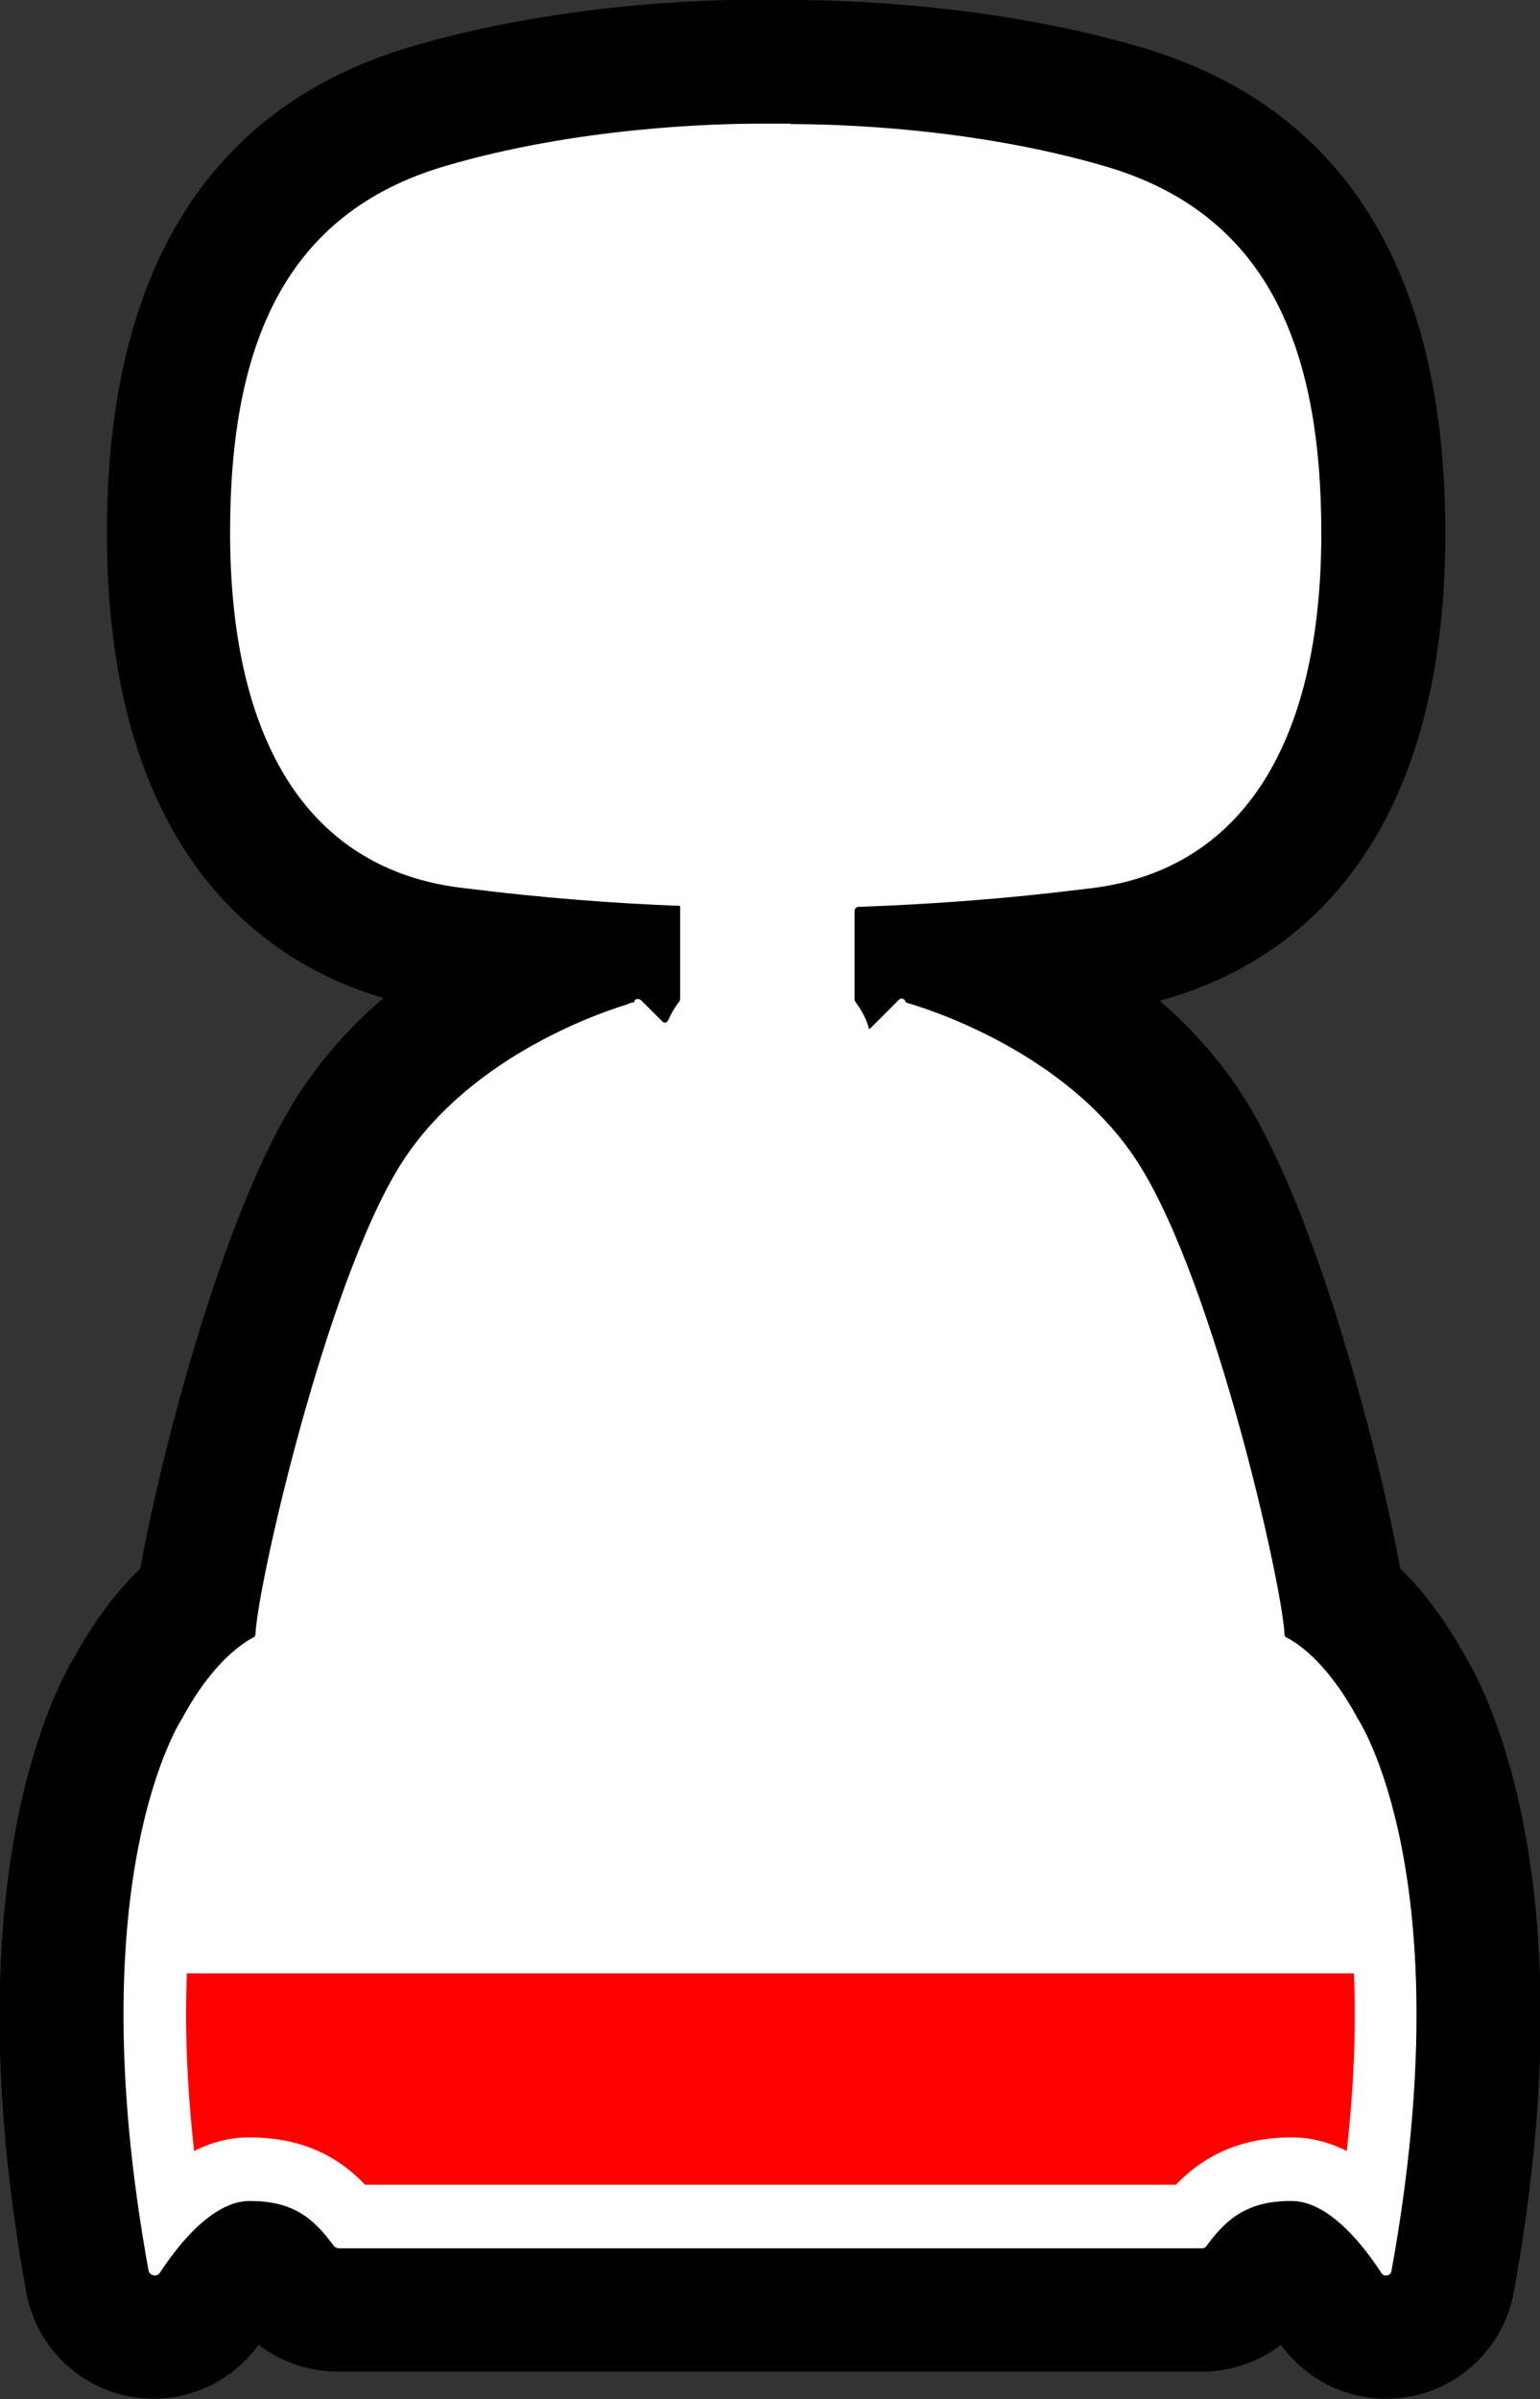 <?xml version="1.0" encoding="UTF-8"?><svg id="Calque_2" xmlns="http://www.w3.org/2000/svg" xmlns:xlink="http://www.w3.org/1999/xlink" viewBox="0 0 35.14 54.71"><rect x="0" y="0" width="35.14" height="54.71" fill="#333333" stroke="none"/><defs><style>.cls-1{fill:none;}.cls-2{clip-path:url(#clippath);}.cls-3{fill:#ffa100;}.cls-4{fill:#fff;}</style><clipPath id="clippath"><path id="Buddy_mask" class="cls-1" d="M30.97,39.18c-.71-1.32-1.43-1.74-1.62-1.84-.03-.01-.05-.04-.05-.08-.05-1.13-1.6-7.94-3.29-10.67-1.6-2.59-4.86-3.59-5.31-3.72-.03,0-.05-.03-.06-.06-.02-.04-.08-.05-.12-.02l-.67,.67h-.03c-.05-.21-.16-.42-.31-.62-.01-.02-.02-.04-.02-.06v-2.02c0-.05,.04-.09,.09-.09,1.7-.06,3.41-.19,5.1-.4,.08-.01,.17-.02,.25-.03,3.31-.42,5.21-3.17,5.21-8.09,0-4.3-1.26-7.29-4.93-8.36-3.54-1.03-7.22-.96-7.5-.96-.28,0-3.96-.08-7.5,.96-3.67,1.07-4.93,4.06-4.93,8.36,0,4.92,1.9,7.67,5.21,8.09,.08,.01,.16,.02,.25,.03,1.61,.2,3.23,.33,4.85,.39h-.04v2.13s0,.04-.02,.06c-.1,.13-.19,.28-.25,.42-.03,.06-.11,.08-.15,.03l-.49-.49s-.13-.01-.13,.06c0,0,0,0,0,0h0s-.02,0-.04,0h-.01s-.13,.04-.13,.04c0,0,0,0,0,0-.77,.24-3.68,1.28-5.17,3.68-1.69,2.73-3.23,9.54-3.29,10.67,0,.03-.02,.06-.05,.08-.19,.09-.91,.51-1.62,1.84,0,0-2.42,3.59-.77,12.6,.02,.1,.16,.13,.21,.04,.34-.52,1.16-1.65,2.06-1.65,.99,0,1.47,.39,1.95,1.04,.02,.02,.05,.04,.08,.04H27.44s.06-.01,.08-.04c.48-.66,.96-1.04,1.95-1.04,.9,0,1.73,1.13,2.06,1.65,.06,.09,.19,.06,.21-.04,1.64-9.01-.77-12.6-.77-12.6Z"/></clipPath></defs><g id="Calque_1-2"><g id="off"><g id="batterie_buddy"><g id="battery_buddy0"><g id="Buddy_outline"><g id="Buddy_outline-2"><path class="cls-4" d="M31.63,53.29c-.52,0-1-.26-1.29-.7-.43-.68-.82-.97-.94-1.01-.35,0-.45,.06-.74,.46-.27,.37-.77,.62-1.22,.62H7.71c-.46,0-.96-.26-1.23-.63-.29-.4-.39-.46-.8-.46-.06,.03-.44,.33-.87,1-.29,.44-.77,.71-1.29,.71-.74,0-1.37-.53-1.51-1.25-1.63-8.93,.52-12.91,.95-13.58,.54-.99,1.1-1.59,1.56-1.96,.36-2.22,1.79-8.03,3.41-10.65,1.33-2.15,3.57-3.35,4.97-3.93-.79-.06-1.57-.15-2.34-.24l-.26-.03c-4.09-.52-6.44-3.98-6.44-9.49S5.8,3.6,9.81,2.43c3.14-.92,6.32-1.02,7.55-1.02,.21,0,.34,0,.39,0-.03,0,.1,0,.31,0,1.22,0,4.41,.1,7.55,1.02,4,1.17,5.95,4.35,5.95,9.72s-2.35,8.97-6.44,9.5l-.26,.03c-.84,.1-1.7,.19-2.55,.26,1.41,.58,3.6,1.78,4.92,3.91,1.62,2.61,3.05,8.41,3.41,10.65,.46,.37,1.02,.98,1.56,1.96,.42,.67,2.58,4.65,.95,13.57-.14,.73-.77,1.26-1.51,1.26h0Z"/><path d="M18.05,2.83c1.04,0,4.15,.08,7.16,.96,3.67,1.07,4.93,4.06,4.93,8.36,0,4.92-1.9,7.67-5.21,8.09-.08,.01-.16,.02-.25,.03-1.7,.21-3.4,.34-5.1,.4-.05,0-.09,.04-.09,.09v2.02s0,.04,.02,.06c.15,.2,.26,.41,.31,.62h.03l.67-.67s.04-.02,.05-.02c.03,0,.05,.01,.07,.04,.01,.03,.03,.05,.06,.06,.45,.13,3.71,1.14,5.31,3.72,1.69,2.73,3.23,9.54,3.29,10.67,0,.03,.02,.06,.05,.08,.19,.09,.91,.51,1.62,1.84,0,0,2.42,3.59,.77,12.6-.01,.06-.06,.1-.12,.1-.04,0-.07-.02-.1-.05-.34-.52-1.16-1.65-2.06-1.65-.99,0-1.47,.39-1.95,1.04-.02,.02-.05,.04-.08,.04H7.7s-.06-.01-.08-.04c-.48-.66-.96-1.04-1.95-1.04-.9,0-1.73,1.13-2.06,1.65-.02,.04-.06,.05-.1,.05-.05,0-.1-.03-.12-.1-1.64-9.01,.77-12.6,.77-12.6,.71-1.32,1.43-1.74,1.62-1.84,.03-.01,.05-.04,.05-.08,.05-1.13,1.6-7.94,3.29-10.67,1.49-2.4,4.39-3.44,5.17-3.68,0,0,0,0,0,0l.13-.05h.01s.04,0,.04,0h0s0,0,0,0c0-.05,.04-.08,.08-.08,.02,0,.04,0,.05,.02l.49,.49s.04,.03,.07,.03c.04,0,.07-.02,.09-.06,.06-.14,.14-.28,.25-.42,.01-.02,.02-.04,.02-.06v-2.13h.04c-1.62-.06-3.24-.19-4.85-.39-.08-.01-.17-.02-.25-.03-3.31-.42-5.21-3.17-5.21-8.09,0-4.3,1.26-7.29,4.93-8.36,3.01-.88,6.12-.96,7.16-.96,.18,0,.3,0,.34,0,.04,0,.16,0,.34,0m0-2.83h0c-.15,0-.27,0-.34,0-.07,0-.19,0-.34,0-1.29,0-4.64,.1-7.95,1.07C4.79,2.42,2.44,6.15,2.44,12.15c0,7.46,3.73,9.85,6.31,10.61-.75,.64-1.45,1.41-2.03,2.34-1.63,2.63-3.03,7.95-3.52,10.67-.48,.46-1,1.11-1.49,1.99-.58,.96-2.77,5.38-1.11,14.52,.26,1.4,1.48,2.42,2.9,2.42,.96,0,1.84-.46,2.4-1.23,.51,.39,1.14,.61,1.79,.61H27.44c.65,0,1.28-.22,1.79-.61,.56,.77,1.44,1.23,2.4,1.23,1.43,0,2.65-1.02,2.91-2.42,1.67-9.14-.53-13.56-1.11-14.52-.49-.88-1-1.53-1.48-1.99-.49-2.69-1.89-8.04-3.52-10.67-.56-.9-1.24-1.65-1.97-2.28,2.58-.69,6.52-3,6.52-10.67,0-6-2.34-9.73-6.97-11.08-3.32-.97-6.67-1.07-7.95-1.07h0Z"/></g></g><g id="level_battery"><g class="cls-2"><g id="level_battery-2"><rect fill="red" y="45" width="50" height="50"/></g></g></g><g id="Buddy_inline"><g id="Buddy_inline-2"><path class="cls-4" d="M17.36,4.25c.16,0,.27,0,.31,0,.01,0,.02,0,.04,0s.02,0,.04,0c.04,0,.14,0,.31,0,.86,0,3.89,.07,6.76,.9,2.74,.8,3.91,2.89,3.91,7s-1.34,6.35-3.97,6.68l-.24,.03c-1.64,.2-3.32,.33-4.97,.39-.82,.03-1.46,.69-1.46,1.51v2.02c0,.33,.11,.65,.31,.92,.04,.05,.06,.08,.06,.08,0,0,0,0,0,0,.15,.64,.75,1.09,1.41,1.09,.38,0,.74-.15,1-.42l.04-.04c1.22,.46,2.99,1.43,3.91,2.91,1.52,2.45,3.03,8.96,3.08,10.01,.03,.54,.36,1.03,.84,1.27,0,0,.47,.26,1,1.24,.02,.03,.04,.07,.06,.1,.02,.03,1.65,2.71,.93,9.11-.38-.19-.8-.31-1.25-.31-1.29,0-2.1,.51-2.65,1.08H8.33c-.55-.58-1.35-1.08-2.65-1.08-.45,0-.87,.12-1.25,.31-.72-6.4,.91-9.08,.92-9.09,.03-.04,.05-.08,.07-.12,.53-.98,1-1.24,1-1.24,.49-.24,.82-.74,.84-1.28,.05-1.03,1.56-7.55,3.08-9.99,1.02-1.65,2.97-2.55,3.93-2.92,.26,.2,.58,.31,.92,.31,.61,0,1.16-.37,1.39-.93,0,0,.02-.04,.07-.11,.2-.26,.31-.59,.31-.91v-1.78c.03-.1,.04-.21,.04-.32,.01-.77-.59-1.41-1.36-1.44-1.59-.06-3.18-.19-4.73-.38l-.24-.03c-2.63-.34-3.97-2.59-3.97-6.68s1.17-6.2,3.91-7c2.87-.84,5.9-.9,6.76-.9m4.15,19.56h0M18.05,2.83c-.18,0-.3,0-.34,0-.04,0-.16,0-.34,0-1.04,0-4.15,.08-7.16,.96-3.67,1.07-4.93,4.06-4.93,8.36,0,4.92,1.9,7.67,5.21,8.09,.08,.01,.16,.02,.25,.03,1.61,.2,3.23,.33,4.85,.39h-.04v2.13s0,.04-.02,.06c-.1,.13-.19,.28-.25,.42-.02,.04-.05,.06-.09,.06-.02,0-.05,0-.07-.03l-.49-.49s-.04-.02-.05-.02c-.04,0-.08,.03-.08,.08h0s0,0,0,0c0,0-.02,0-.04,.01h-.01s-.13,.04-.13,.04c0,0,0,0,0,0-.77,.24-3.68,1.28-5.17,3.68-1.69,2.73-3.23,9.54-3.29,10.67,0,.03-.02,.06-.05,.08-.19,.09-.91,.51-1.62,1.84,0,0-2.42,3.59-.77,12.6,.01,.06,.06,.1,.12,.1,.04,0,.07-.02,.1-.05,.34-.52,1.16-1.65,2.06-1.65,.99,0,1.47,.39,1.95,1.04,.02,.02,.05,.04,.08,.04H27.44s.06-.01,.08-.04c.48-.66,.96-1.04,1.95-1.04,.9,0,1.73,1.13,2.06,1.65,.02,.04,.06,.05,.1,.05,.05,0,.11-.03,.12-.1,1.64-9.01-.77-12.6-.77-12.6-.71-1.32-1.43-1.74-1.62-1.84-.03-.01-.05-.04-.05-.08-.05-1.13-1.59-7.94-3.29-10.67-1.6-2.59-4.86-3.59-5.31-3.72-.03,0-.05-.03-.06-.06-.01-.02-.04-.04-.07-.04-.02,0-.04,0-.05,.02l-.67,.67h-.03c-.05-.21-.16-.42-.31-.62-.01-.02-.02-.04-.02-.06v-2.02c0-.05,.04-.09,.09-.09,1.7-.06,3.41-.19,5.1-.4,.08-.01,.17-.02,.25-.03,3.31-.42,5.21-3.17,5.21-8.09,0-4.3-1.26-7.29-4.93-8.36-3.01-.88-6.12-.96-7.16-.96h0Z"/></g></g></g></g></g></g></svg>